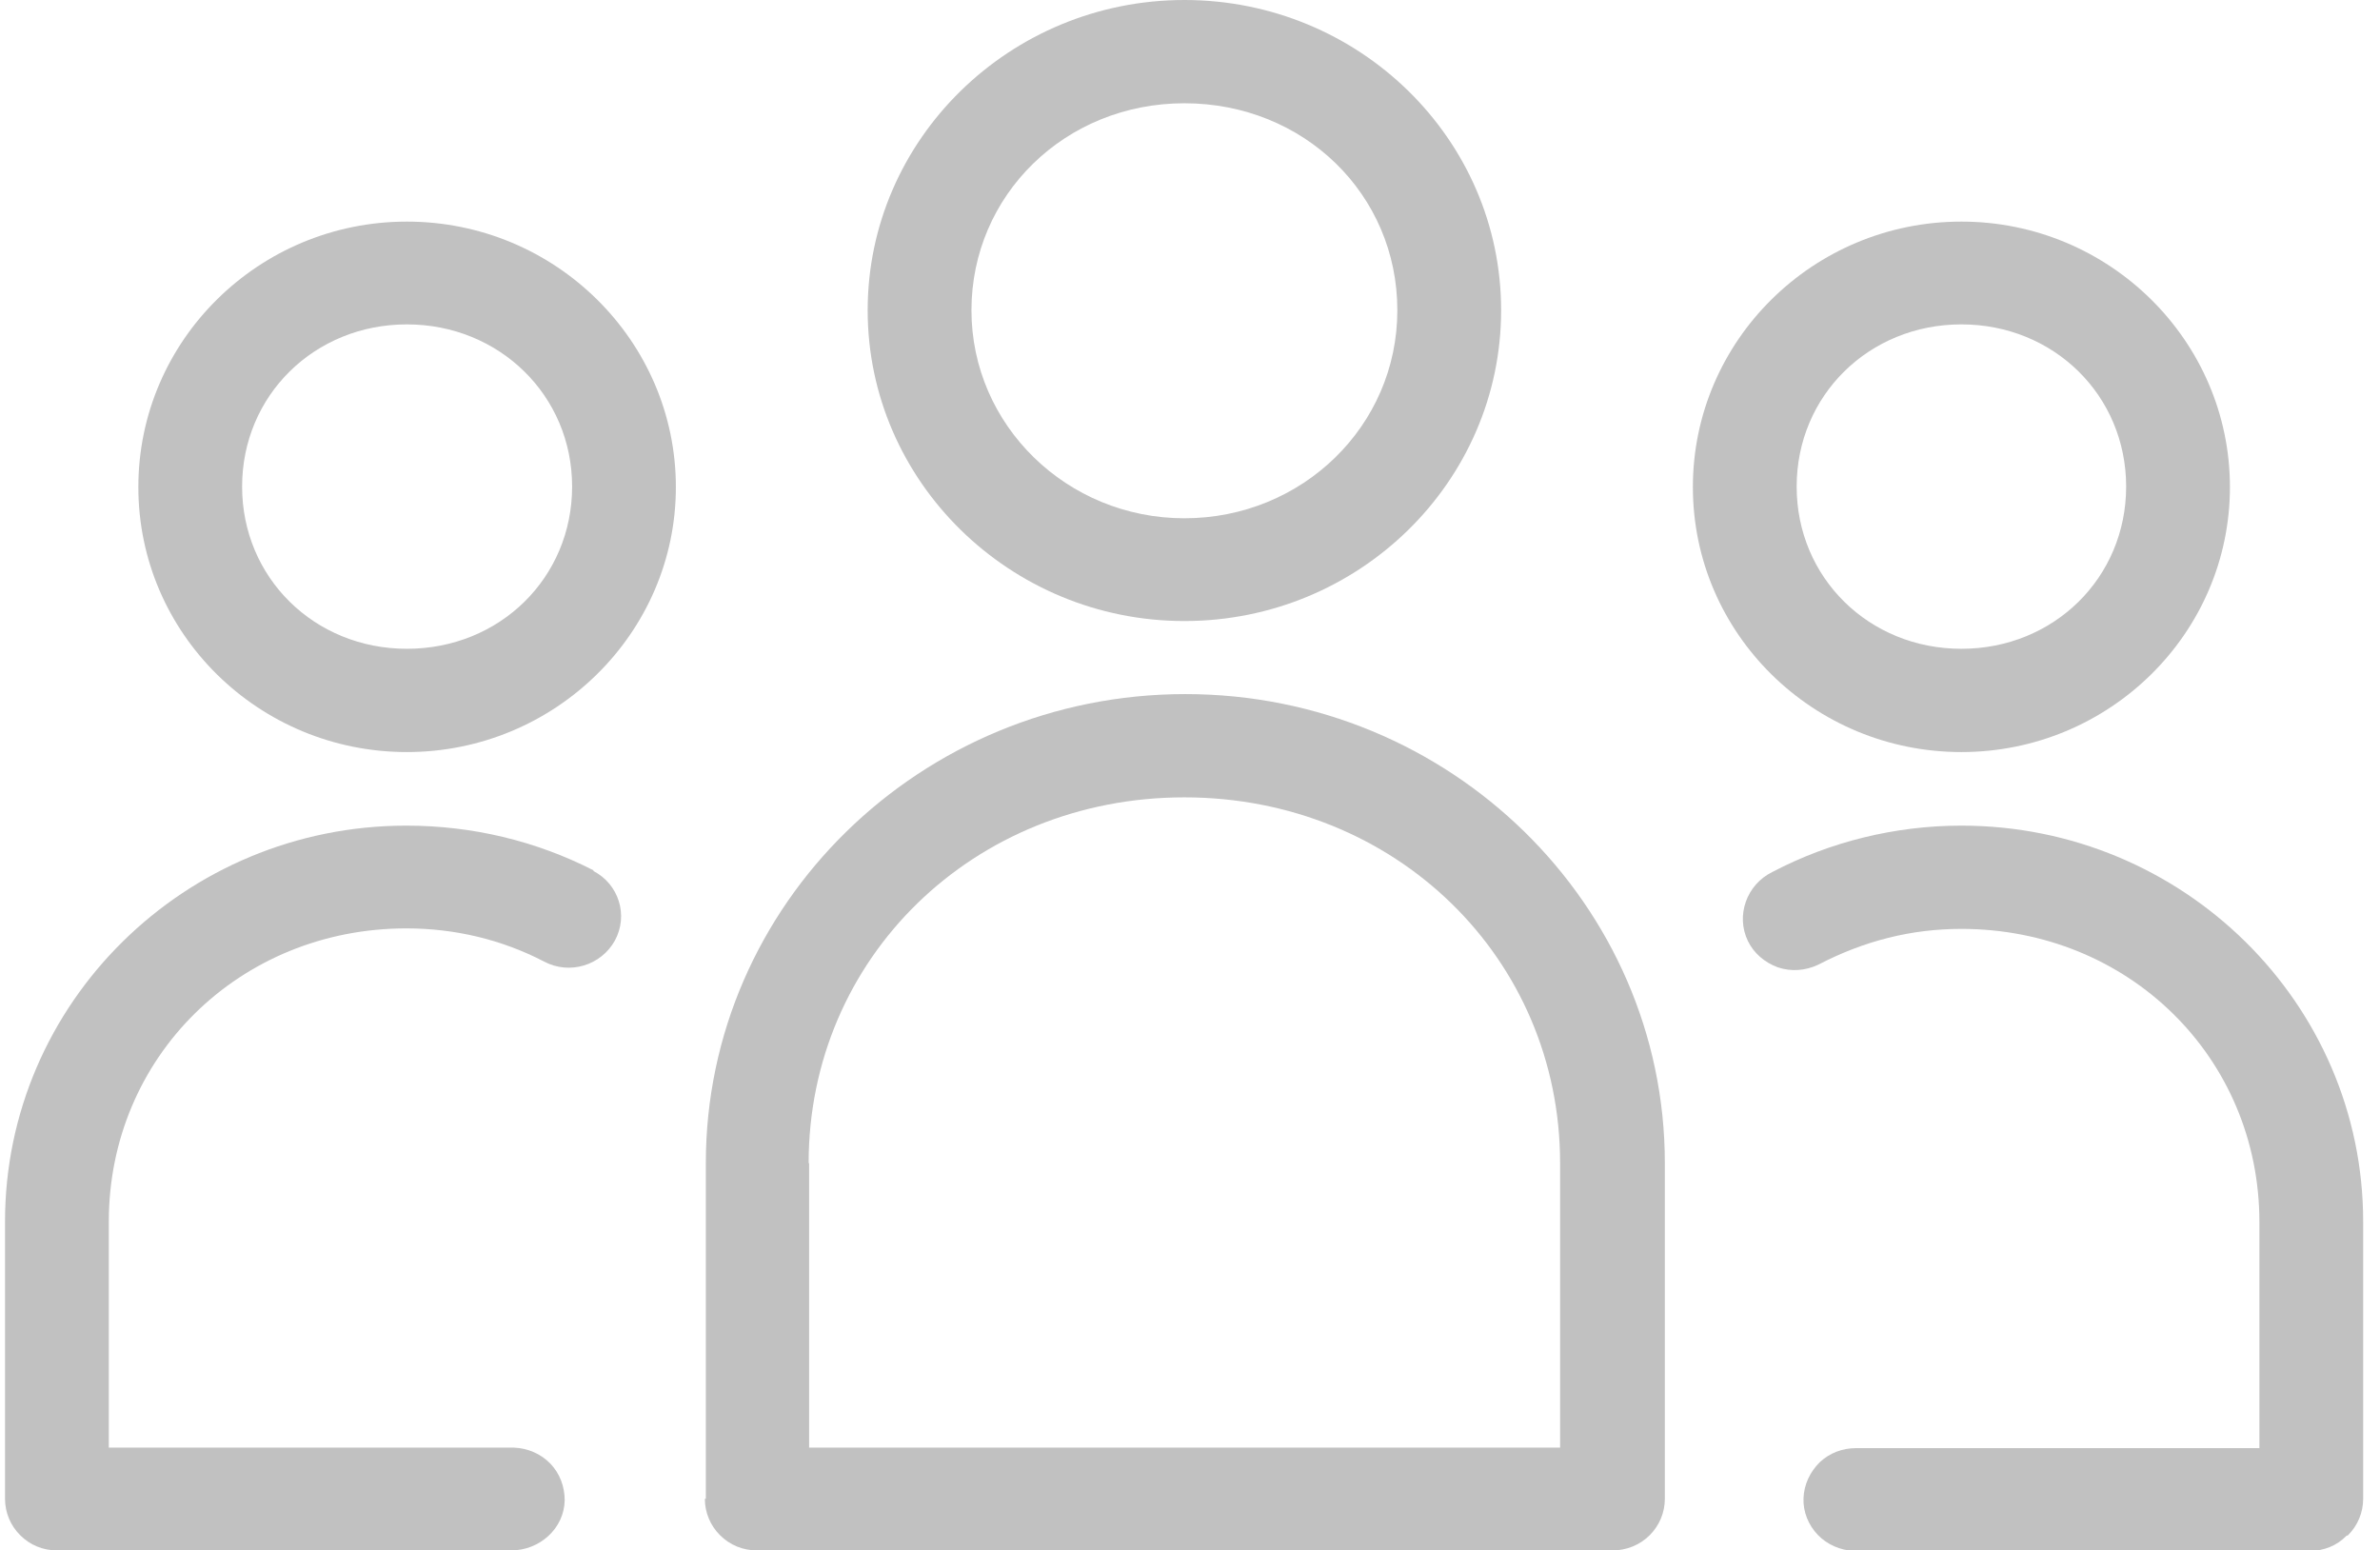 <svg width="109" height="71" viewBox="0 0 109 71" fill="none" xmlns="http://www.w3.org/2000/svg">
<g clip-path="url(#clip0_835_14284)">
<path d="M89.829 10.148C83.049 10.148 77.531 15.591 77.531 22.305C77.531 29.019 83.049 34.44 89.829 34.44C96.609 34.44 102.127 28.997 102.127 22.305C102.127 15.613 96.609 10.148 89.829 10.148ZM89.829 29.711C85.595 29.711 82.284 26.454 82.284 22.283C82.284 18.112 85.595 14.855 89.829 14.855C94.064 14.855 97.374 18.112 97.374 22.283C97.374 26.454 94.064 29.711 89.829 29.711Z" fill="#C1C1C1"/>
<path d="M18.634 10.148C11.854 10.148 6.336 15.591 6.336 22.305C6.336 29.019 11.854 34.44 18.634 34.44C25.413 34.44 30.954 28.997 30.954 22.305C30.954 15.613 25.436 10.148 18.634 10.148ZM18.634 29.711C14.399 29.711 11.088 26.454 11.088 22.283C11.088 18.112 14.399 14.855 18.634 14.855C22.868 14.855 26.202 18.112 26.202 22.283C26.202 26.454 22.891 29.711 18.634 29.711Z" fill="#C1C1C1"/>
<path d="M107.531 70.308C107.981 69.862 108.229 69.26 108.229 68.635V55.943C108.229 45.95 99.986 37.809 89.827 37.809C86.809 37.809 83.814 38.545 81.178 39.928C79.985 40.508 79.489 41.935 80.052 43.095C80.323 43.653 80.818 44.077 81.426 44.3C82.034 44.5 82.665 44.456 83.251 44.188C85.39 43.073 87.552 42.538 89.827 42.538C97.485 42.538 103.477 48.426 103.477 55.966V66.316H85.075C85.075 66.316 85.03 66.316 85.007 66.316C84.377 66.316 83.791 66.539 83.341 66.963C82.89 67.409 82.62 67.989 82.597 68.613C82.575 69.238 82.823 69.84 83.251 70.286C83.678 70.732 84.287 71 84.917 71.022H105.797C106.427 71.022 107.035 70.777 107.463 70.331L107.531 70.308Z" fill="#C1C1C1"/>
<path d="M27.191 39.861C24.533 38.5 21.605 37.809 18.61 37.809C8.474 37.809 0.23 45.928 0.23 55.943V68.635C0.23 69.26 0.478 69.862 0.929 70.308C1.379 70.755 1.965 71 2.618 71H23.407C24.713 71 25.84 69.996 25.862 68.702C25.862 68.078 25.637 67.476 25.209 67.029C24.781 66.583 24.173 66.316 23.542 66.293H4.983V55.943C4.983 48.404 10.974 42.515 18.61 42.515C20.839 42.515 22.979 43.028 24.916 44.032C26.087 44.657 27.529 44.21 28.16 43.073C28.79 41.913 28.34 40.485 27.169 39.883L27.191 39.861Z" fill="#C1C1C1"/>
<path d="M54.243 0C46.248 0 39.738 6.38 39.738 14.209C39.738 22.038 46.248 28.44 54.243 28.44C62.239 28.44 68.749 22.061 68.749 14.209C68.749 6.357 62.239 0 54.243 0ZM54.243 23.734C48.86 23.734 44.491 19.473 44.491 14.209C44.491 8.945 48.77 4.729 54.243 4.729C59.717 4.729 63.996 8.9 63.996 14.209C63.996 19.518 59.627 23.734 54.243 23.734Z" fill="#C1C1C1"/>
<path d="M32.281 68.635C32.281 69.259 32.529 69.862 32.98 70.308C33.43 70.754 34.016 70.999 34.669 70.999H73.86C74.49 70.999 75.098 70.754 75.549 70.308C75.999 69.862 76.247 69.259 76.247 68.635V53.266C76.247 41.421 66.404 31.785 54.287 31.785C42.169 31.785 32.326 41.421 32.326 53.266V68.635H32.281ZM37.034 53.266C37.034 43.875 44.579 36.514 54.242 36.514C63.904 36.514 71.45 43.875 71.45 53.266V66.293H37.056V53.266H37.034Z" fill="#C1C1C1"/>
</g>
<defs>
<clipPath id="clip0_835_14284">
<rect width="108" height="71" fill="white" transform="translate(0.23)"/>
</clipPath>
</defs>
</svg>
